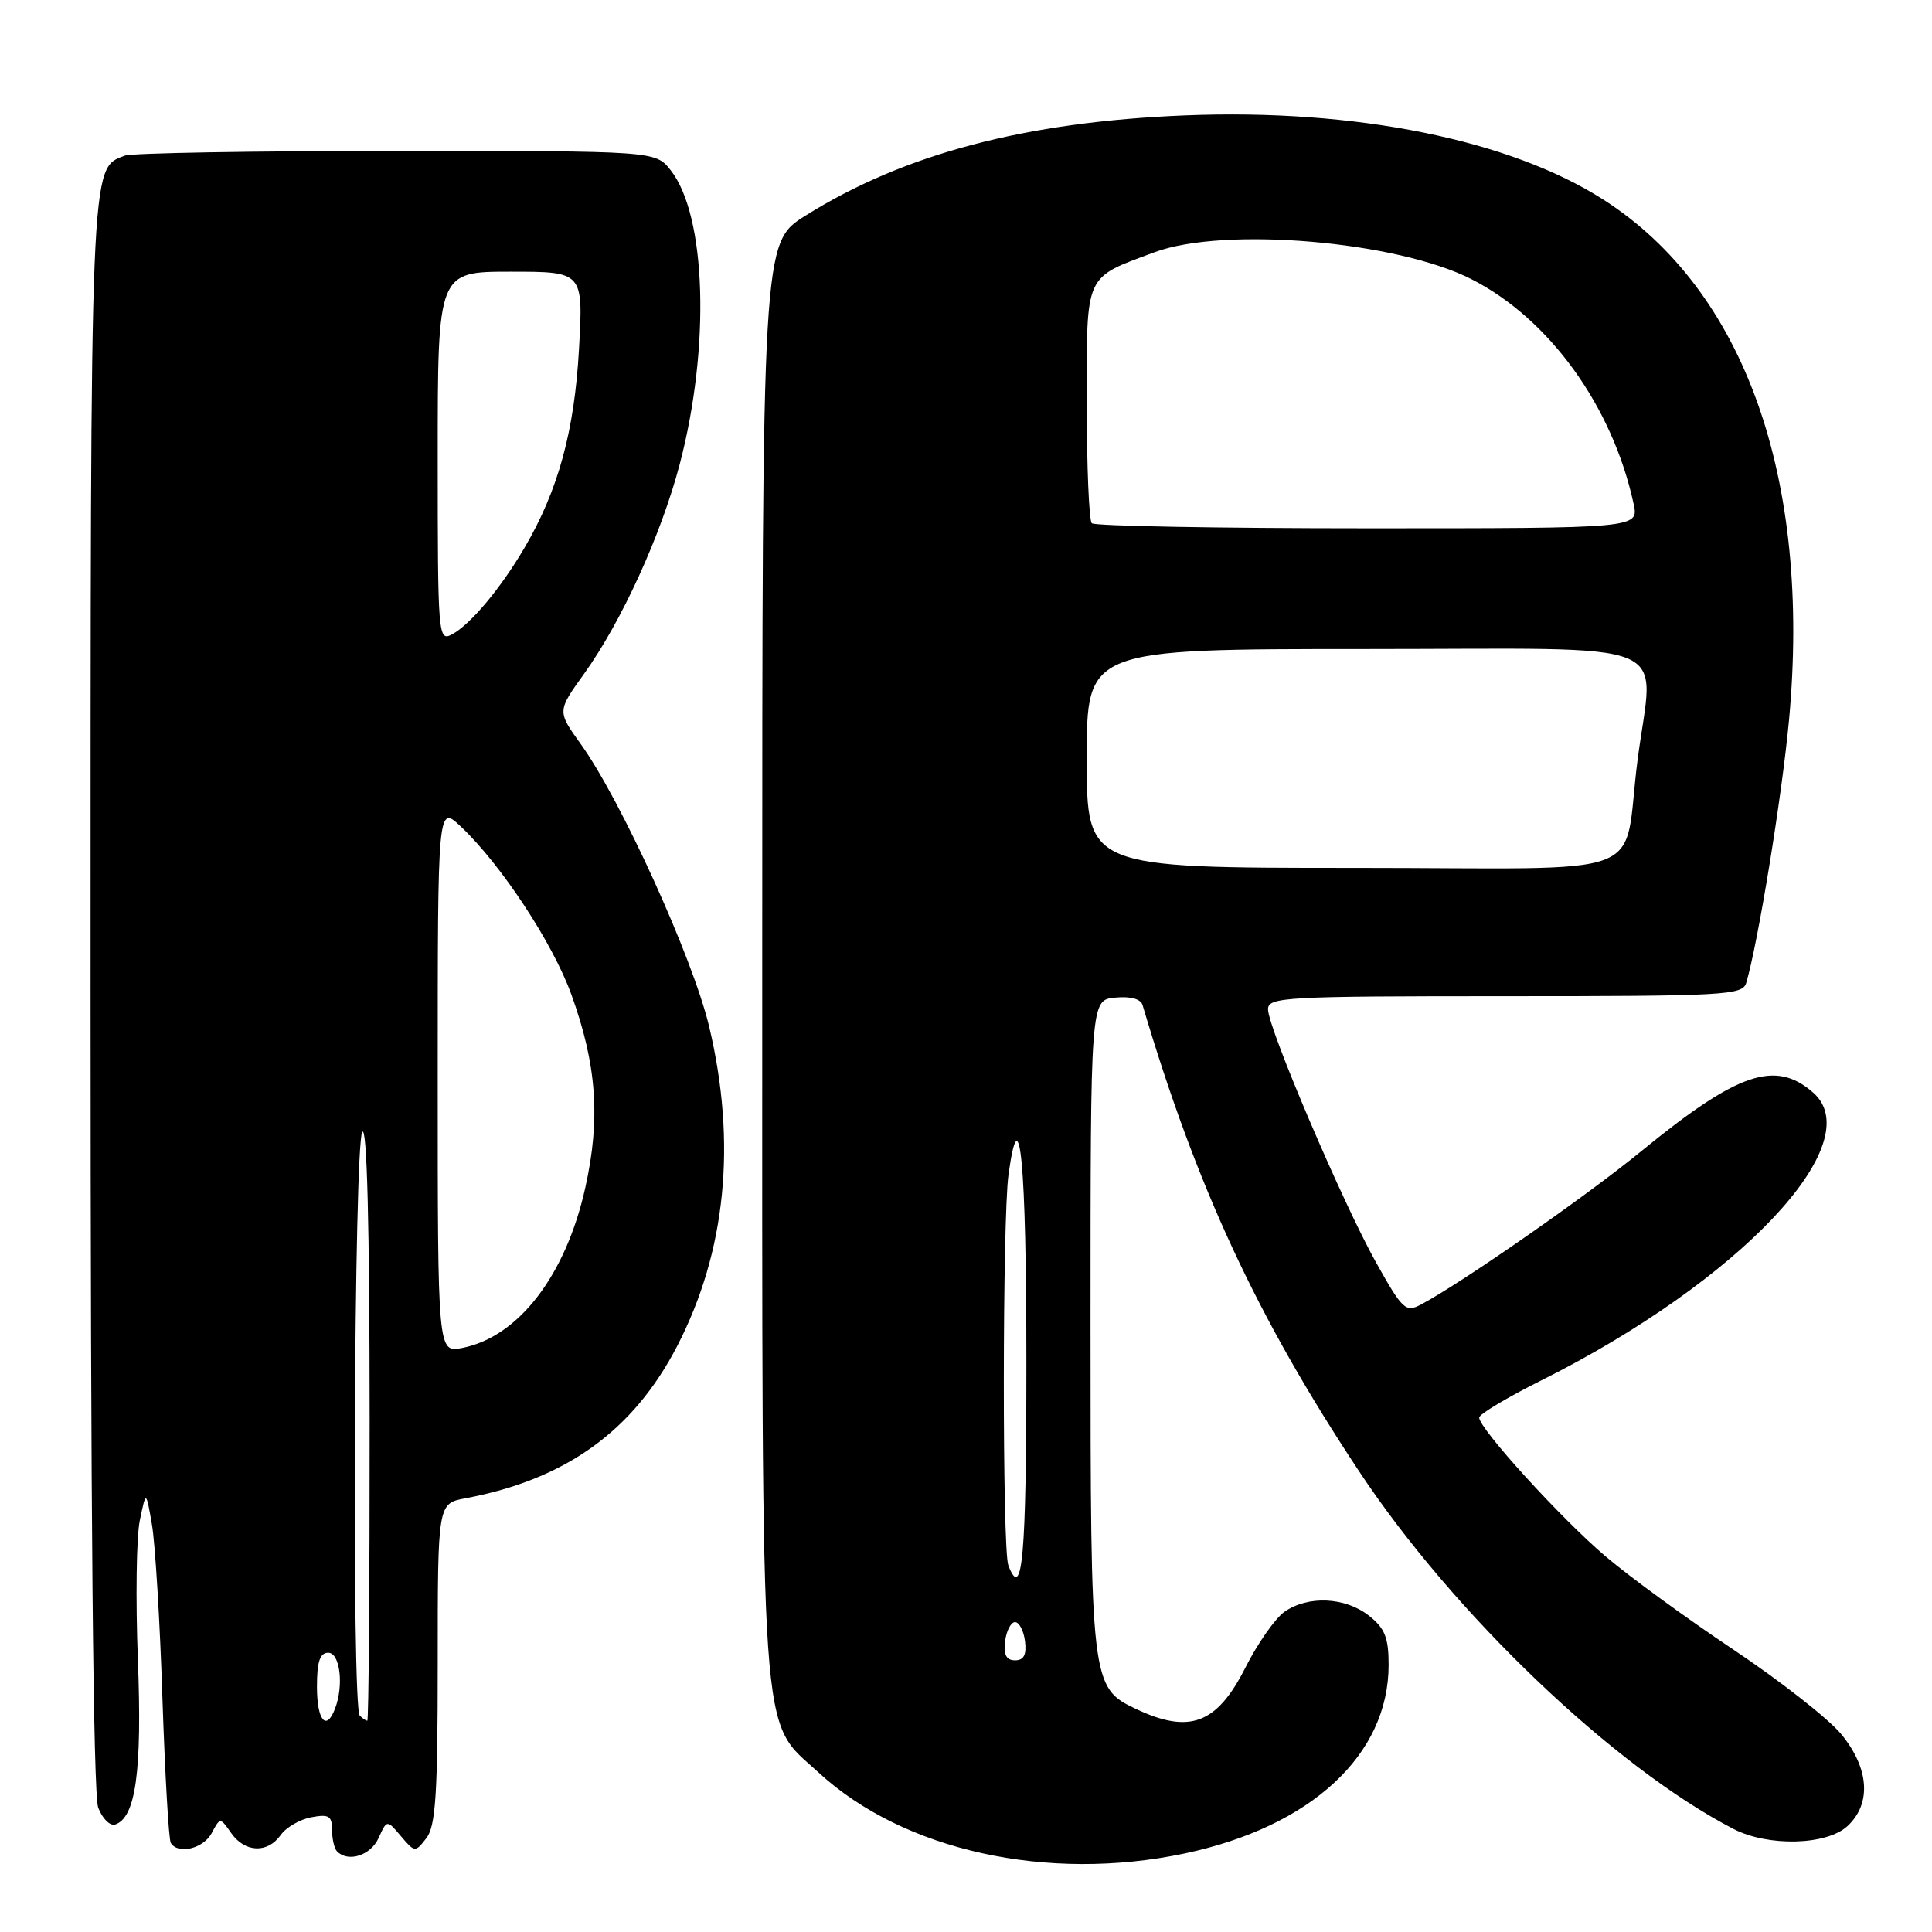 <?xml version="1.0" encoding="UTF-8" standalone="no"?>
<!DOCTYPE svg PUBLIC "-//W3C//DTD SVG 1.1//EN" "http://www.w3.org/Graphics/SVG/1.1/DTD/svg11.dtd" >
<svg xmlns="http://www.w3.org/2000/svg" xmlns:xlink="http://www.w3.org/1999/xlink" version="1.1" viewBox="0 0 256 256">
 <g >
 <path fill="currentColor"
d=" M 157.00 245.59 C 173.73 242.04 184.00 232.54 184.00 220.61 C 184.00 216.98 183.51 215.76 181.37 214.07 C 178.23 211.61 173.32 211.39 170.20 213.57 C 168.97 214.44 166.64 217.76 165.03 220.95 C 161.24 228.45 157.63 229.81 150.49 226.43 C 144.58 223.62 144.50 222.97 144.50 175.50 C 144.50 132.50 144.50 132.50 147.76 132.19 C 149.81 131.99 151.16 132.36 151.40 133.19 C 158.56 157.32 166.54 174.50 180.07 194.93 C 192.58 213.83 213.87 234.16 229.70 242.35 C 234.30 244.72 242.06 244.52 244.81 241.96 C 248.01 238.98 247.68 234.28 243.96 229.77 C 242.29 227.75 235.88 222.72 229.71 218.60 C 223.55 214.49 215.91 208.92 212.75 206.23 C 206.87 201.24 196.00 189.30 196.00 187.84 C 196.00 187.39 199.71 185.17 204.25 182.90 C 230.48 169.78 247.82 151.42 240.25 144.77 C 235.25 140.39 230.24 142.10 217.50 152.52 C 210.20 158.50 193.69 169.99 188.30 172.85 C 186.25 173.94 185.85 173.56 182.32 167.26 C 177.89 159.33 168.05 136.28 168.02 133.75 C 168.00 132.12 170.16 132.00 199.43 132.00 C 228.50 132.00 230.90 131.87 231.38 130.25 C 232.95 124.97 236.11 105.56 237.05 95.46 C 240.03 63.38 231.17 38.46 212.50 26.48 C 200.09 18.51 179.59 14.38 157.00 15.29 C 135.89 16.14 119.80 20.39 106.75 28.56 C 101.00 32.15 101.00 32.15 101.00 126.90 C 101.00 233.62 100.58 227.60 108.48 234.88 C 119.71 245.23 138.81 249.44 157.00 245.59 Z  M 50.16 243.56 C 51.27 241.11 51.27 241.11 53.13 243.31 C 54.97 245.47 55.02 245.47 56.50 243.56 C 57.73 241.97 58.00 237.74 58.00 220.42 C 58.00 199.22 58.00 199.22 61.67 198.53 C 74.96 196.04 83.91 189.61 89.73 178.36 C 96.20 165.86 97.64 151.44 93.96 136.00 C 91.80 126.94 82.29 106.02 76.96 98.60 C 73.83 94.24 73.83 94.24 77.38 89.30 C 82.37 82.35 87.60 70.88 90.07 61.50 C 94.13 46.01 93.60 28.57 88.87 22.56 C 86.85 20.00 86.85 20.00 52.51 20.00 C 33.62 20.00 17.44 20.28 16.54 20.62 C 11.91 22.40 12.00 20.27 12.00 131.89 C 12.00 199.88 12.35 237.80 13.01 239.52 C 13.56 240.97 14.57 241.98 15.26 241.76 C 17.99 240.86 18.84 234.67 18.27 219.94 C 17.96 211.94 18.07 203.61 18.53 201.44 C 19.35 197.50 19.35 197.50 20.13 202.00 C 20.56 204.47 21.19 214.80 21.52 224.95 C 21.86 235.11 22.36 243.77 22.63 244.20 C 23.59 245.77 26.95 244.96 28.05 242.90 C 29.17 240.80 29.17 240.80 30.64 242.90 C 32.46 245.49 35.45 245.61 37.19 243.16 C 37.91 242.14 39.74 241.08 41.25 240.80 C 43.57 240.36 44.00 240.62 44.00 242.47 C 44.00 243.68 44.30 244.97 44.67 245.33 C 46.15 246.81 49.11 245.86 50.16 243.56 Z  M 133.18 217.47 C 133.36 216.08 133.95 214.94 134.50 214.94 C 135.05 214.94 135.64 216.08 135.82 217.47 C 136.04 219.27 135.66 220.00 134.50 220.00 C 133.34 220.00 132.96 219.27 133.18 217.47 Z  M 133.61 207.42 C 132.80 205.32 132.82 161.56 133.63 155.66 C 135.12 144.79 136.00 154.03 136.00 180.56 C 136.00 206.35 135.47 212.28 133.61 207.42 Z  M 144.00 100.50 C 144.00 86.00 144.00 86.00 181.00 86.00 C 223.14 86.00 219.10 84.35 216.99 100.68 C 214.89 116.89 219.84 115.00 179.45 115.00 C 144.00 115.00 144.00 115.00 144.00 100.50 Z  M 144.67 69.33 C 144.30 68.97 144.00 61.78 144.00 53.36 C 144.00 36.06 143.62 36.90 153.02 33.41 C 162.22 30.00 185.10 31.95 194.99 37.00 C 205.31 42.26 213.66 53.84 216.46 66.75 C 217.16 70.00 217.16 70.00 181.25 70.00 C 161.49 70.00 145.03 69.70 144.67 69.33 Z  M 42.00 223.50 C 42.00 220.17 42.39 219.00 43.50 219.00 C 45.06 219.00 45.58 223.33 44.39 226.42 C 43.23 229.46 42.00 227.96 42.00 223.50 Z  M 47.67 227.33 C 46.59 226.25 46.91 151.69 48.00 150.00 C 48.63 149.02 48.97 162.22 48.98 188.25 C 48.99 210.11 48.85 228.00 48.67 228.00 C 48.48 228.00 48.03 227.70 47.67 227.33 Z  M 58.00 142.94 C 58.00 106.63 58.00 106.63 61.10 109.56 C 66.43 114.61 73.22 124.93 75.69 131.73 C 79.07 141.03 79.59 148.23 77.56 157.35 C 74.98 168.98 68.71 177.15 61.25 178.61 C 58.00 179.25 58.00 179.25 58.00 142.94 Z  M 58.00 60.54 C 58.00 36.00 58.00 36.00 67.64 36.00 C 77.29 36.00 77.29 36.00 76.72 46.25 C 76.12 57.10 73.97 64.97 69.50 72.58 C 66.36 77.94 62.34 82.75 59.89 84.06 C 58.06 85.04 58.00 84.29 58.00 60.54 Z "/>
</g>
</svg>